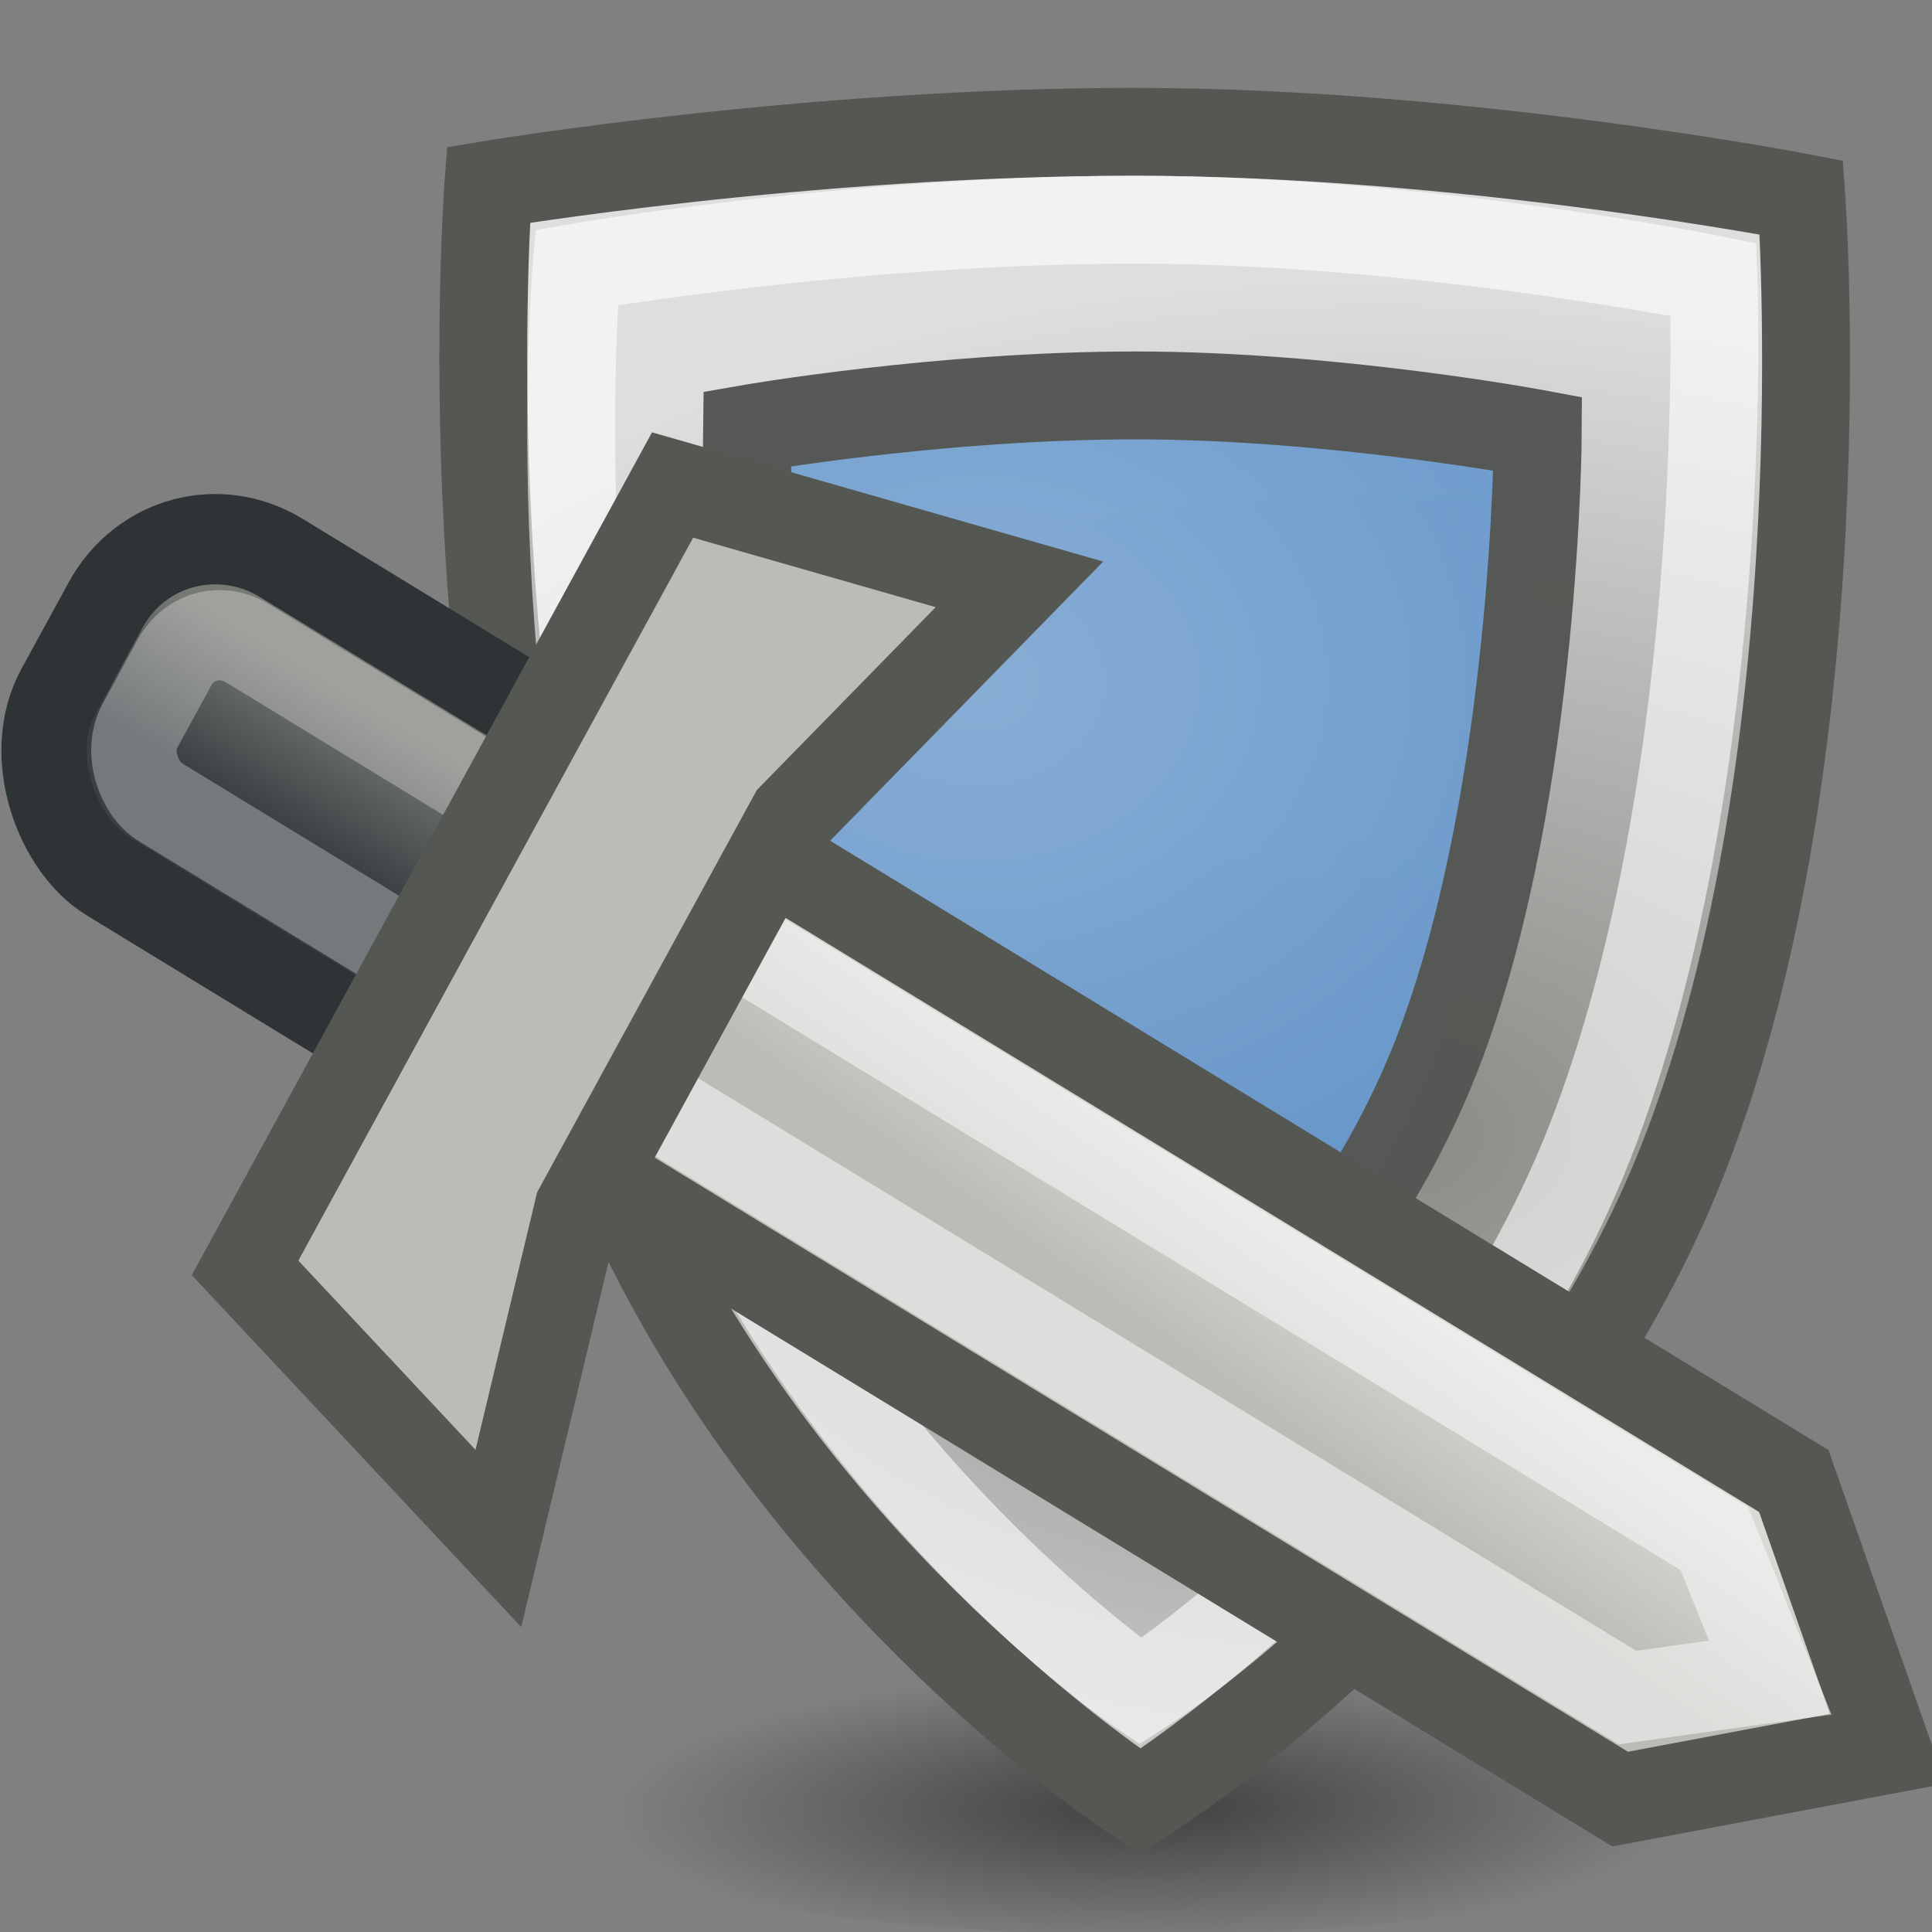 <svg xmlns="http://www.w3.org/2000/svg" xmlns:cc="http://web.resource.org/cc/" xmlns:svg="http://www.w3.org/2000/svg" xmlns:xlink="http://www.w3.org/1999/xlink" id="svg5490" width="22" height="22" version="1.0"><rect width="100%" height="100%" fill="#808080" stroke="none"/><defs id="defs5492"><linearGradient id="linearGradient5562"><stop style="stop-color:#87add6;stop-opacity:1" id="stop5564" offset="0"/><stop style="stop-color:#6697cb;stop-opacity:1" id="stop5566" offset="1"/></linearGradient><linearGradient id="linearGradient7039"><stop style="stop-color:#babdb6;stop-opacity:1" id="stop7041" offset="0"/><stop style="stop-color:#d9dad6;stop-opacity:1" id="stop7043" offset="1"/></linearGradient><linearGradient id="linearGradient7005"><stop style="stop-color:black;stop-opacity:1" id="stop7007" offset="0"/><stop style="stop-color:black;stop-opacity:0" id="stop7009" offset="1"/></linearGradient><linearGradient id="linearGradient6957"><stop style="stop-color:#555753;stop-opacity:1" id="stop6959" offset="0"/><stop style="stop-color:#555753;stop-opacity:0" id="stop6961" offset="1"/></linearGradient><linearGradient id="linearGradient6936"><stop style="stop-color:#888a85;stop-opacity:1" id="stop6938" offset="0"/><stop style="stop-color:#dedede;stop-opacity:1" id="stop6940" offset="1"/></linearGradient><linearGradient id="linearGradient6864"><stop style="stop-color:#777974;stop-opacity:1" id="stop6866" offset="0"/><stop style="stop-color:#394043;stop-opacity:1" id="stop6868" offset="1"/></linearGradient><linearGradient id="linearGradient6870" x1="-10.625" x2="-7.375" y1="-3.063" y2="-3.063" gradientUnits="userSpaceOnUse" xlink:href="#linearGradient6864"/><linearGradient id="linearGradient6934" x1="-10.625" x2="-7.375" y1="-3.063" y2="-3.063" gradientUnits="userSpaceOnUse" xlink:href="#linearGradient6864"/><radialGradient id="radialGradient6942" cx="21.771" cy="27.307" r="17" fx="21.771" fy="27.307" gradientTransform="matrix(1.939,5.199315e-3,-3.154068e-3,1.176,-12.172,-4.303)" gradientUnits="userSpaceOnUse" xlink:href="#linearGradient6936"/><linearGradient id="linearGradient6963" x1="17.464" x2="28.371" y1="19.713" y2="28.773" gradientUnits="userSpaceOnUse" xlink:href="#linearGradient6957"/><linearGradient id="linearGradient6999" x1="-10.625" x2="-7.375" y1="-3.063" y2="-3.063" gradientUnits="userSpaceOnUse" xlink:href="#linearGradient6864"/><radialGradient id="radialGradient7011" cx="25.073" cy="43.121" r="15.91" fx="25.073" fy="43.121" gradientTransform="matrix(0.869,-8.904868e-3,1.659211e-3,0.215,3.219,33.538)" gradientUnits="userSpaceOnUse" xlink:href="#linearGradient7005"/><linearGradient id="linearGradient7045" x1="-7.816" x2="-11.638" y1="19.838" y2="20.06" gradientUnits="userSpaceOnUse" xlink:href="#linearGradient7039"/><linearGradient id="linearGradient7063" x1="-10.625" x2="-7.375" y1="-3.063" y2="-3.063" gradientUnits="userSpaceOnUse" xlink:href="#linearGradient6864"/><linearGradient id="linearGradient7065" x1="-7.816" x2="-11.638" y1="19.838" y2="20.06" gradientUnits="userSpaceOnUse" xlink:href="#linearGradient7039"/><linearGradient id="linearGradient7083" x1="-10.625" x2="-7.375" y1="-3.063" y2="-3.063" gradientUnits="userSpaceOnUse" xlink:href="#linearGradient6864"/><linearGradient id="linearGradient7085" x1="-7.816" x2="-11.638" y1="19.838" y2="20.06" gradientUnits="userSpaceOnUse" xlink:href="#linearGradient7039"/><radialGradient id="radialGradient7154" cx="25.073" cy="43.121" r="15.91" fx="25.073" fy="43.121" gradientTransform="matrix(0.869,-8.904868e-3,1.659211e-3,0.215,3.219,33.538)" gradientUnits="userSpaceOnUse" xlink:href="#linearGradient7005"/><radialGradient id="radialGradient7156" cx="21.771" cy="27.307" r="17" fx="21.771" fy="27.307" gradientTransform="matrix(1.786,5.151648e-3,-2.904827e-3,1.166,-8.01,-4.222)" gradientUnits="userSpaceOnUse" xlink:href="#linearGradient6936"/><linearGradient id="linearGradient7158" x1="17.464" x2="28.371" y1="19.713" y2="28.773" gradientTransform="matrix(0.872,0,0,0.829,4.327,3.935)" gradientUnits="userSpaceOnUse" xlink:href="#linearGradient6957"/><linearGradient id="linearGradient7176" x1="-10.625" x2="-7.375" y1="-3.063" y2="-3.063" gradientUnits="userSpaceOnUse" xlink:href="#linearGradient6864"/><linearGradient id="linearGradient7178" x1="-7.816" x2="-11.638" y1="19.838" y2="20.06" gradientTransform="matrix(1.008,0,0,1,3.542657e-2,0)" gradientUnits="userSpaceOnUse" xlink:href="#linearGradient7039"/><linearGradient id="linearGradient7180" x1="-10.625" x2="-7.375" y1="-3.063" y2="-3.063" gradientUnits="userSpaceOnUse" xlink:href="#linearGradient6864"/><linearGradient id="linearGradient7182" x1="-7.816" x2="-11.638" y1="19.838" y2="20.06" gradientUnits="userSpaceOnUse" xlink:href="#linearGradient7039"/><linearGradient id="linearGradient7210" x1="-10.625" x2="-7.375" y1="-3.063" y2="-3.063" gradientUnits="userSpaceOnUse" xlink:href="#linearGradient6864"/><linearGradient id="linearGradient7212" x1="-7.816" x2="-11.638" y1="19.838" y2="20.06" gradientTransform="matrix(1.008,0,0,1,3.542657e-2,0)" gradientUnits="userSpaceOnUse" xlink:href="#linearGradient7039"/><linearGradient id="linearGradient7242" x1="-10.625" x2="-7.375" y1="-3.063" y2="-3.063" gradientTransform="matrix(1.048,0,0,1.126,1.49,-0.332)" gradientUnits="userSpaceOnUse" xlink:href="#linearGradient6864"/><linearGradient id="linearGradient7244" x1="-7.816" x2="-11.638" y1="19.838" y2="20.06" gradientTransform="matrix(1.056,0,0,1,1.527,3.010977e-7)" gradientUnits="userSpaceOnUse" xlink:href="#linearGradient7039"/><linearGradient id="linearGradient7262" x1="-10.625" x2="-7.375" y1="-3.063" y2="-3.063" gradientUnits="userSpaceOnUse" xlink:href="#linearGradient6864"/><linearGradient id="linearGradient7264" x1="-7.816" x2="-11.638" y1="19.838" y2="20.06" gradientTransform="matrix(1.008,0,0,1,3.542657e-2,0)" gradientUnits="userSpaceOnUse" xlink:href="#linearGradient7039"/><linearGradient id="linearGradient7290" x1="-10.625" x2="-7.375" y1="-3.063" y2="-3.063" gradientTransform="matrix(1.048,0,0,1.126,-12.578,84.068)" gradientUnits="userSpaceOnUse" xlink:href="#linearGradient6864"/><linearGradient id="linearGradient7292" x1="-7.816" x2="-11.638" y1="19.838" y2="20.06" gradientTransform="matrix(0.528,0.914,-0.866,0.5,-79.363,31.34)" gradientUnits="userSpaceOnUse" xlink:href="#linearGradient7039"/><linearGradient id="linearGradient7294" x1="-7.816" x2="-11.638" y1="19.838" y2="20.06" gradientTransform="matrix(1.056,0,0,0.959,1.527,0.145)" gradientUnits="userSpaceOnUse" xlink:href="#linearGradient7039"/><linearGradient id="linearGradient7306" x1="-10.625" x2="-7.375" y1="-3.063" y2="-3.063" gradientTransform="matrix(1.048,0,0,1.126,-11.952,83.84)" gradientUnits="userSpaceOnUse" xlink:href="#linearGradient6864"/><linearGradient id="linearGradient7308" x1="-7.816" x2="-11.638" y1="19.838" y2="20.06" gradientTransform="matrix(0.528,0.914,-0.831,0.48,-78.977,31.84)" gradientUnits="userSpaceOnUse" xlink:href="#linearGradient7039"/><linearGradient id="linearGradient7317" x1="-10.625" x2="-7.375" y1="-3.063" y2="-3.063" gradientTransform="matrix(1.048,0,0,1.126,-11.952,83.84)" gradientUnits="userSpaceOnUse" xlink:href="#linearGradient6864"/><linearGradient id="linearGradient7319" x1="-7.816" x2="-11.638" y1="19.838" y2="20.06" gradientTransform="matrix(0.528,0.914,-0.831,0.48,-78.977,31.84)" gradientUnits="userSpaceOnUse" xlink:href="#linearGradient7039"/><linearGradient id="linearGradient7321" x1="-10.625" x2="-7.375" y1="-3.063" y2="-3.063" gradientTransform="matrix(1.048,0,0,1.126,1.49,-0.332)" gradientUnits="userSpaceOnUse" xlink:href="#linearGradient6864"/><linearGradient id="linearGradient7327" x1="-7.816" x2="-11.638" y1="19.838" y2="20.06" gradientTransform="matrix(0.528,0.914,-0.831,0.48,-78.977,36.03)" gradientUnits="userSpaceOnUse" xlink:href="#linearGradient7039"/><linearGradient id="linearGradient7330" x1="-10.625" x2="-7.375" y1="-3.063" y2="-3.063" gradientTransform="matrix(1.048,0,0,1.126,-8.323,85.935)" gradientUnits="userSpaceOnUse" xlink:href="#linearGradient6864"/><linearGradient id="linearGradient7339" x1="-10.625" x2="-7.375" y1="-3.063" y2="-3.063" gradientTransform="matrix(1.048,0,0,1.126,-8.323,85.935)" gradientUnits="userSpaceOnUse" xlink:href="#linearGradient6864"/><linearGradient id="linearGradient7341" x1="-7.816" x2="-11.638" y1="19.838" y2="20.06" gradientTransform="matrix(0.528,0.914,-0.831,0.48,-78.977,36.03)" gradientUnits="userSpaceOnUse" xlink:href="#linearGradient7039"/><linearGradient id="linearGradient7353" x1="-7.816" x2="-11.638" y1="19.838" y2="20.06" gradientTransform="matrix(-0.504,-1.017408e-7,-9.242816e-8,0.458,-34.768,-2.629)" gradientUnits="userSpaceOnUse" xlink:href="#linearGradient7039"/><linearGradient id="linearGradient7356" x1="-10.625" x2="-7.375" y1="-3.063" y2="-3.063" gradientTransform="matrix(0.5,0,0,0.538,34.75,-2.856)" gradientUnits="userSpaceOnUse" xlink:href="#linearGradient6864"/><linearGradient id="linearGradient7358" x1="-10.625" x2="-7.375" y1="-3.063" y2="-3.063" gradientTransform="matrix(1.048,0,0,1.126,-8.323,85.935)" gradientUnits="userSpaceOnUse" xlink:href="#linearGradient6864"/><linearGradient id="linearGradient7360" x1="-7.816" x2="-11.638" y1="19.838" y2="20.06" gradientTransform="matrix(0.528,0.914,-0.831,0.48,-78.977,36.03)" gradientUnits="userSpaceOnUse" xlink:href="#linearGradient7039"/><radialGradient id="radialGradient5568" cx="21.61" cy="18.545" r="10.169" fx="21.61" fy="18.545" gradientTransform="matrix(1.6,-2.651654e-2,2.1544e-2,1.3,-13.515,-6.281)" gradientUnits="userSpaceOnUse" xlink:href="#linearGradient5562"/></defs><g id="layer1" style="opacity:1;display:inline"><g id="g7143" transform="matrix(0.492,0,0,0.492,0.587,-0.713)"><path id="path7003" d="M 40.835 42.432 A 15.91 3.27 0 1 1 9.016,42.432 A 15.91 3.27 0 1 1 40.835 42.432 z" transform="matrix(0.895,0,0,0.933,2.942,3.561)" style="opacity:.5;fill:url(#radialGradient7154);fill-opacity:1;stroke:none;stroke-width:1;stroke-linecap:round;stroke-linejoin:miter;stroke-miterlimit:4;stroke-dasharray:none;stroke-opacity:1"/><path id="path5512" d="M 25.197,43.142 C 25.197,43.142 17.02,37.938 13.056,28.585 C 9.092,19.231 10.11,5.728 10.11,5.728 C 10.11,5.728 17.451,4.5 25.049,4.5 C 32.646,4.5 40.5,6.021 40.5,6.021 C 40.5,6.021 41.433,18.823 37.8,28.177 C 34.166,37.53 25.197,43.142 25.197,43.142 z" style="fill:url(#radialGradient7156);fill-opacity:1;fill-rule:evenodd;stroke:#555753;stroke-width:2.034px;stroke-linecap:butt;stroke-linejoin:miter;stroke-opacity:1"/><path id="path6721" d="M 25.201,40.596 C 25.201,40.596 18.05,35.714 14.617,27.289 C 11.185,18.864 12.152,7.64 12.152,7.64 C 12.152,7.64 18.509,6.534 25.087,6.534 C 31.666,6.534 38.466,7.918 38.466,7.918 C 38.466,7.918 38.898,19.076 35.751,27.501 C 32.605,35.925 25.201,40.596 25.201,40.596 z" style="opacity:.6;fill:none;fill-opacity:1;fill-rule:evenodd;stroke:#fff;stroke-width:2.034px;stroke-linecap:butt;stroke-linejoin:miter;stroke-opacity:1"/><path id="path6904" d="M 25.182,35.007 C 25.182,35.007 20.742,31.55 18.355,25.642 C 15.968,19.735 16.095,11.377 16.095,11.377 C 16.095,11.377 20.517,10.601 25.093,10.601 C 29.668,10.601 34.399,11.488 34.399,11.488 C 34.399,11.488 34.367,19.648 32.179,25.555 C 29.991,31.463 25.182,35.007 25.182,35.007 z" style="opacity:.973;fill:url(#radialGradient5568);fill-opacity:1;fill-rule:evenodd;stroke:#555753;stroke-width:2.034px;stroke-linecap:butt;stroke-linejoin:miter;stroke-opacity:1"/><path id="path7001" d="M 13.817,29.225 L 29.861,39.096 L 31.2,37.405 L 14.038,27.405 L 13.817,29.225 z" style="opacity:.12;fill:#000;fill-opacity:1;fill-rule:evenodd;stroke:none;stroke-width:1px;stroke-linecap:butt;stroke-linejoin:miter;stroke-opacity:1"/></g><g style="opacity:1" id="g7332" transform="matrix(-0.472,-1.007082e-7,-9.531027e-8,0.499,-33.425,-3.664)"><rect id="rect7296" width="8.38" height="14.788" x="-21.417" y="74.111" rx="3.053" ry="3.138" transform="matrix(0.5,0.866,-0.866,0.5,0,0)" style="fill:url(#linearGradient7358);fill-opacity:1;stroke:#2e3436;stroke-width:2.061;stroke-linecap:round;stroke-linejoin:miter;stroke-miterlimit:4;stroke-dasharray:none;stroke-opacity:1;display:inline"/><path id="path7298" d="M -88.482,26.355 L -84.292,33.612 L -109.902,48.398 L -116.357,47.248 L -114.092,41.14 L -88.482,26.355 z" style="fill:url(#linearGradient7360);fill-opacity:1;stroke:#555753;stroke-width:2.061;stroke-linecap:round;stroke-linejoin:miter;stroke-miterlimit:4;stroke-opacity:1;display:inline"/><path id="path7300" d="M -88.322,28.681 L -86.227,32.31 L -110.079,46.081 L -113.524,45.626 L -112.174,42.453 L -88.322,28.681 z" style="opacity:.5;fill:none;fill-opacity:1;stroke:#fff;stroke-width:2.061;stroke-linecap:round;stroke-linejoin:miter;stroke-miterlimit:4;stroke-opacity:1;display:inline"/><rect id="rect7302" width="4.19" height="11.561" x="-19.322" y="76.206" rx="1.257" ry="1.292" transform="matrix(0.5,0.866,-0.866,0.5,0,0)" style="opacity:.3;fill:none;fill-opacity:1;stroke:#fff;stroke-width:2.061;stroke-linecap:round;stroke-linejoin:miter;stroke-miterlimit:4;stroke-dasharray:none;stroke-opacity:1;display:inline"/><path id="path7304" d="M -87.042,18.411 L -76.728,36.275 L -82.839,42.45 L -84.737,34.944 L -89.894,26.012 L -95.41,20.678 L -87.042,18.411 z" style="fill:#babdb6;fill-opacity:1;stroke:#555753;stroke-width:2.061;stroke-linecap:round;stroke-linejoin:miter;stroke-miterlimit:4;stroke-opacity:1;display:inline"/></g></g></svg>